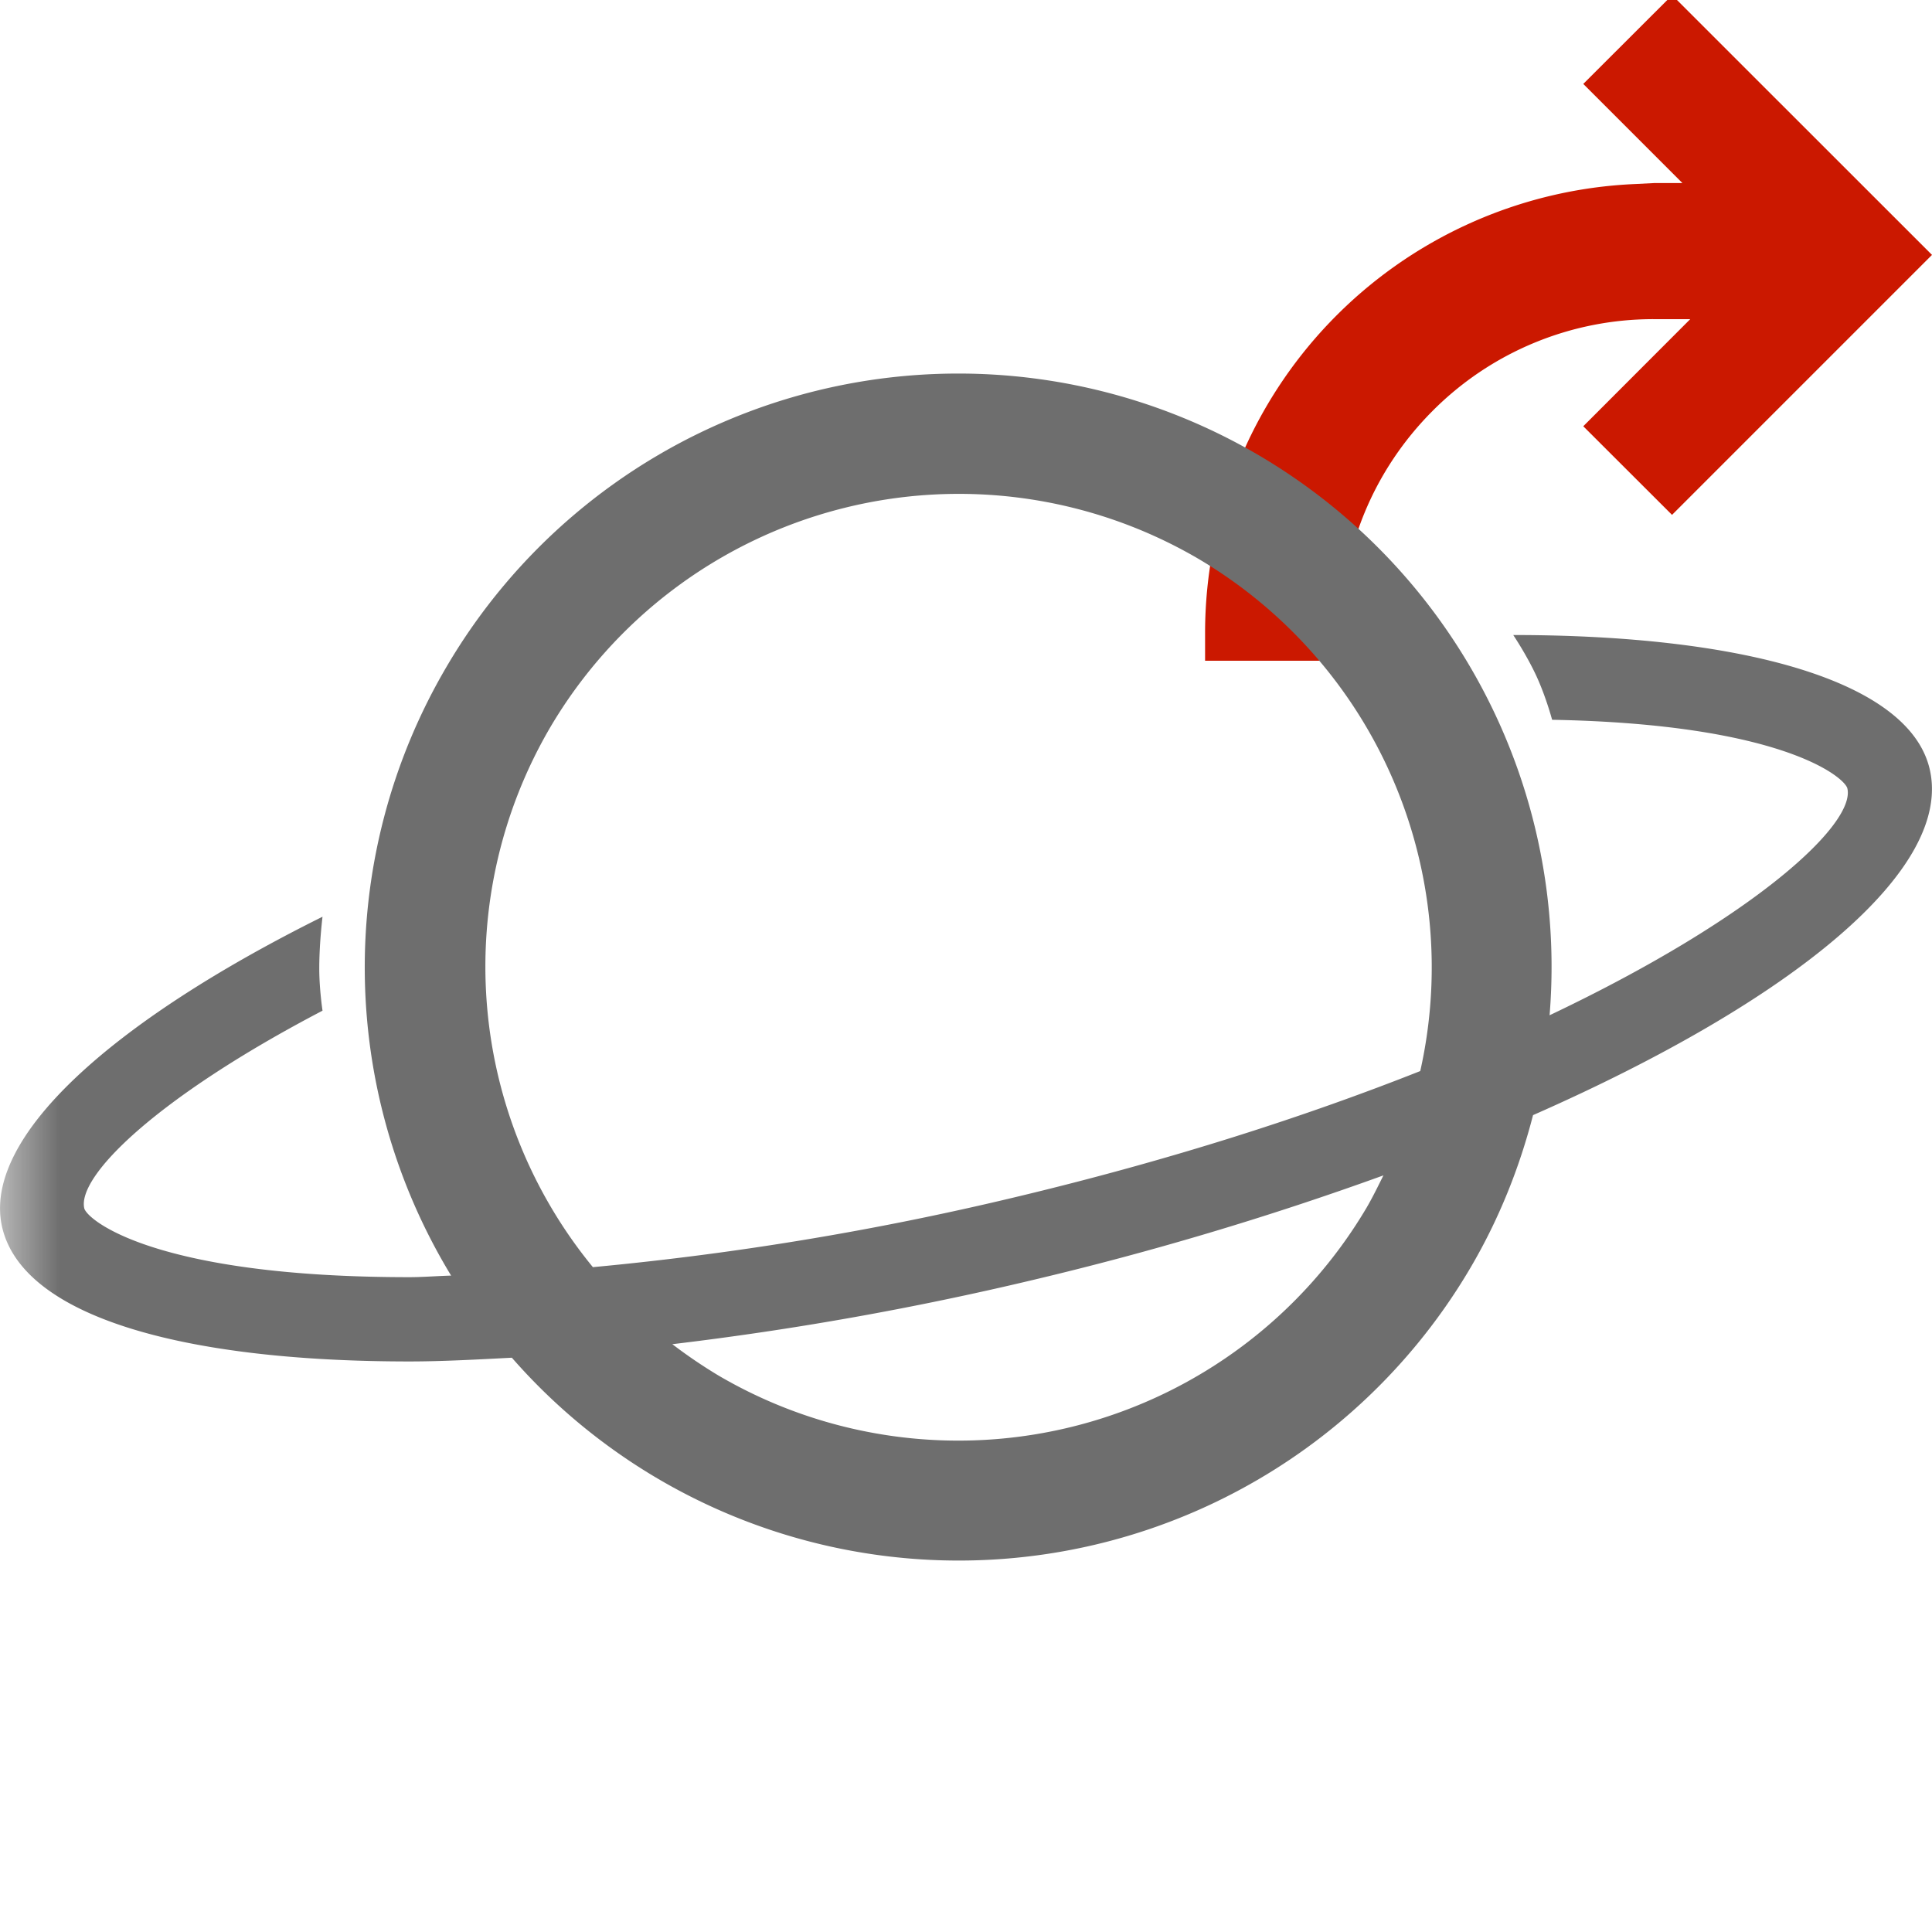 <svg width="16" height="16" xmlns="http://www.w3.org/2000/svg" shape-rendering="geometricPrecision" fill="#6e6e6e"><defs><mask id="a"><rect fill="#fff" width="100%" height="100%"/><path d="M13.848-1.1L12.051.695l.286.287A4.455 4.455 0 009.23 5.236v.987h2.626v-.988c0-.491.191-.954.538-1.302l.03-.03 1.425 1.421 3.212-3.213L13.848-1.1z" fill="#000"/></mask></defs><path d="M13.848-.04l-.736.735.821.821h-.234l-.156.008A3.722 3.722 0 009.98 5.235v.237h1.126v-.237c0-.691.27-1.343.759-1.833a2.579 2.579 0 011.833-.759h.3l-.886.887.735.734L16 2.111 13.848-.04z" fill="#cb1800"/><path mask="url(#a)" d="M15.98 6.366c-.174-.729-1.551-1.107-3.448-1.107 0 0 .104.154.185.325.083.175.137.377.137.377 1.909.035 2.423.478 2.445.568.069.291-.751 1.064-2.466 1.879a4.913 4.913 0 00-9.135-2.886 4.913 4.913 0 00.038 5.042c-.113.003-.236.013-.346.013-2.112 0-2.669-.476-2.692-.57-.061-.264.592-.915 1.973-1.637 0 0-.028-.184-.027-.361.001-.209.027-.417.027-.417C.926 8.459-.157 9.426.019 10.168c.174.729 1.475 1.107 3.372 1.107.268 0 .558-.016.848-.031a4.916 4.916 0 007.937-.742c.239-.406.408-.833.52-1.267 2.154-.948 3.483-2.035 3.284-2.869zM4.556 6.025a3.928 3.928 0 015.369-1.397 3.928 3.928 0 011.837 4.242c-.937.371-2.055.735-3.369 1.048a24.957 24.957 0 01-3.483.576 3.924 3.924 0 01-.354-4.469zm6.763 3.974a3.928 3.928 0 01-5.368 1.393 4.149 4.149 0 01-.383-.26 26.342 26.342 0 002.987-.532 26.373 26.373 0 002.902-.866c-.044.088-.087.177-.138.265z"/></svg>